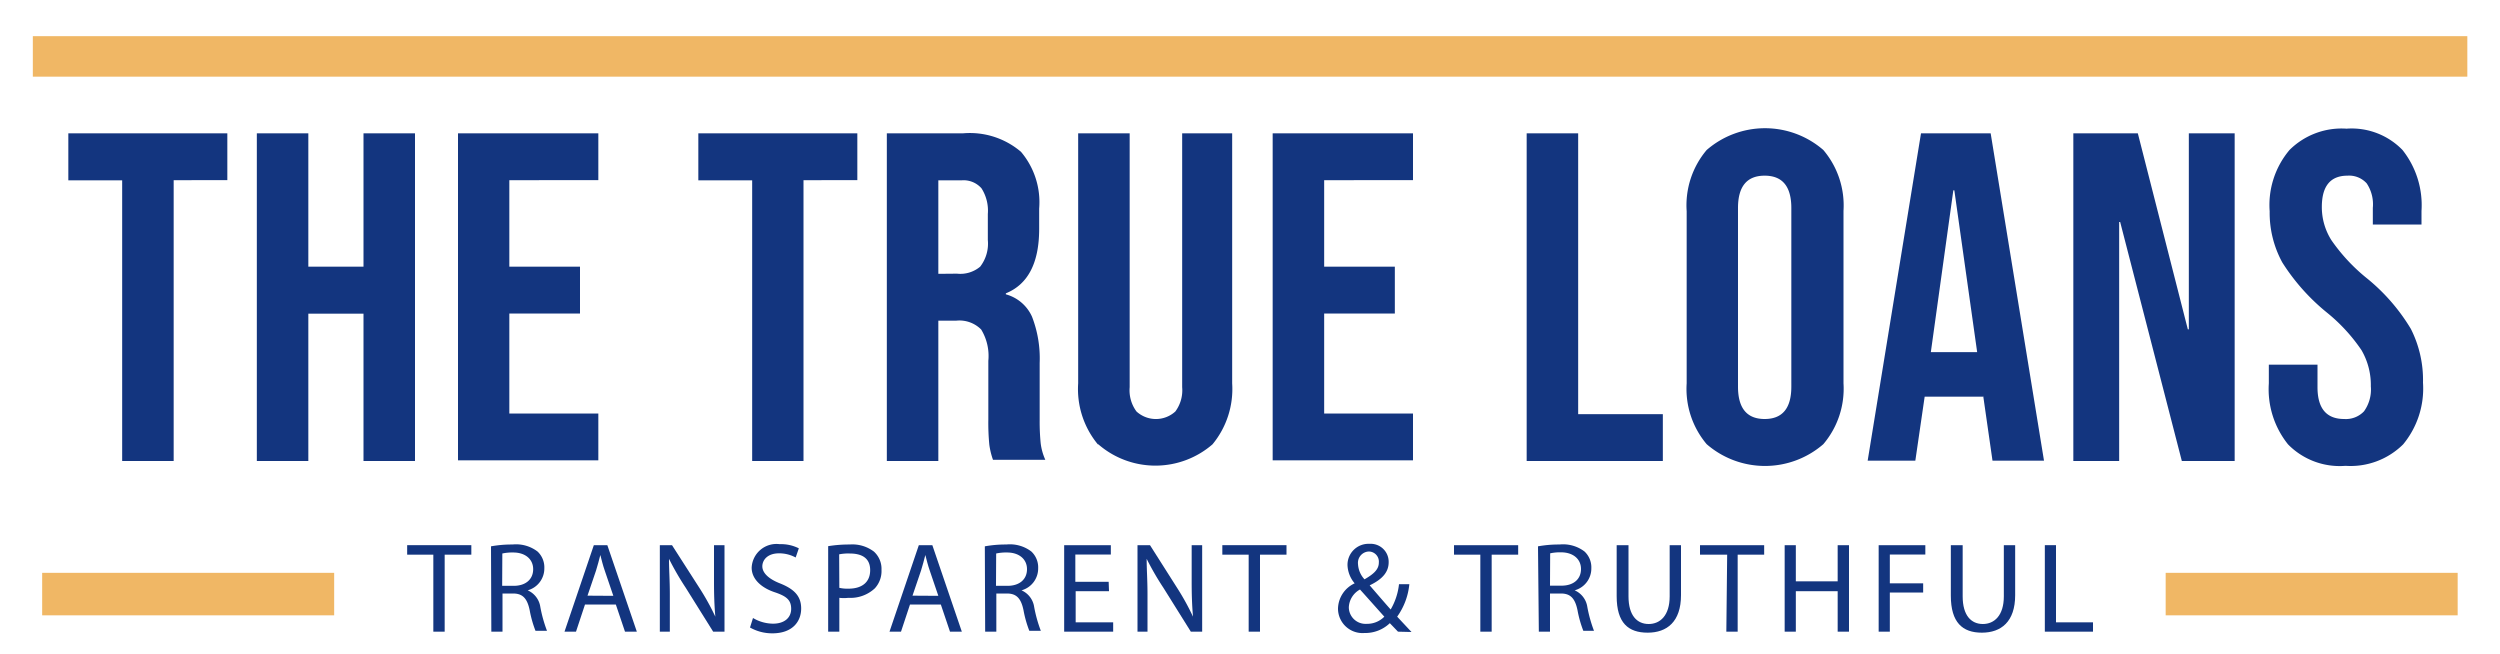 <svg id="Layer_1" data-name="Layer 1" xmlns="http://www.w3.org/2000/svg" viewBox="0 0 150 39.25"><defs><style>.cls-1{fill:#13357f;}.cls-2{fill:#f0b765;}</style></defs><title>logo</title><path class="cls-1" d="M7.33,10.82H4.1V8h9.54v2.81H10.42V27.66H7.33Z"/><path class="cls-1" d="M15.41,8H18.5v8h3.31V8h3.09V27.66H21.81V18.82H18.5v8.84H15.41Z"/><path class="cls-1" d="M27.48,8H35.9v2.81H30.56V16H34.8v2.81H30.56v6H35.9v2.81H27.48Z"/><path class="cls-1" d="M45.13,10.82H41.9V8h9.54v2.81H48.21V27.66H45.13Z"/><path class="cls-1" d="M53.21,8h4.57a4.73,4.73,0,0,1,3.48,1.11,4.68,4.68,0,0,1,1.09,3.41v1.21q0,3.06-2,3.87v.06A2.41,2.41,0,0,1,61.92,19a6.93,6.93,0,0,1,.46,2.78v3.45a13.3,13.3,0,0,0,.06,1.36,3.41,3.41,0,0,0,.28,1H59.58a4.54,4.54,0,0,1-.22-.9,13.6,13.6,0,0,1-.06-1.51V21.65a3.05,3.05,0,0,0-.43-1.88,1.84,1.84,0,0,0-1.5-.53H56.3v8.42H53.21Zm4.21,8.42A1.85,1.85,0,0,0,58.81,16a2.26,2.26,0,0,0,.46-1.6V12.84a2.49,2.49,0,0,0-.38-1.54,1.43,1.43,0,0,0-1.19-.48H56.3v5.61Z"/><path class="cls-1" d="M65.87,26.66A5.21,5.21,0,0,1,64.69,23V8h3.09V23.23a2.14,2.14,0,0,0,.41,1.46,1.73,1.73,0,0,0,2.33,0,2.14,2.14,0,0,0,.41-1.46V8h3V23a5.21,5.21,0,0,1-1.18,3.66,5.23,5.23,0,0,1-6.85,0Z"/><path class="cls-1" d="M76.36,8h8.42v2.81H79.45V16h4.24v2.81H79.45v6h5.33v2.81H76.36Z"/><path class="cls-1" d="M91.6,8h3.09V24.85h5.08v2.81H91.6Z"/><path class="cls-1" d="M102.4,26.65A5.14,5.14,0,0,1,101.2,23V12.67A5.14,5.14,0,0,1,102.4,9a5.34,5.34,0,0,1,7,0,5.14,5.14,0,0,1,1.21,3.65V23a5.14,5.14,0,0,1-1.21,3.65,5.34,5.34,0,0,1-7,0Zm5.08-3.45V12.48q0-1.94-1.6-1.94t-1.6,1.94V23.2q0,1.94,1.6,1.94T107.48,23.2Z"/><path class="cls-1" d="M115.26,8h4.18l3.2,19.64h-3.09l-.56-3.9v.06h-3.51l-.56,3.84h-2.86Zm3.37,13.13-1.37-9.71h-.06l-1.35,9.71Z"/><path class="cls-1" d="M124.4,8h3.87l3,11.76h.06V8h2.75V27.66h-3.17l-3.7-14.34h-.06V27.66H124.4Z"/><path class="cls-1" d="M137.28,26.66A5.29,5.29,0,0,1,136.13,23V21.88h2.92v1.35q0,1.91,1.6,1.91a1.5,1.5,0,0,0,1.19-.46,2.25,2.25,0,0,0,.41-1.5,4.16,4.16,0,0,0-.56-2.17,10.39,10.39,0,0,0-2.08-2.26,12.43,12.43,0,0,1-2.67-3,6.2,6.2,0,0,1-.76-3.07A5.12,5.12,0,0,1,137.37,9a4.43,4.43,0,0,1,3.42-1.28A4.25,4.25,0,0,1,144.15,9a5.33,5.33,0,0,1,1.14,3.66v.81h-2.92v-1A2.26,2.26,0,0,0,142,11a1.42,1.42,0,0,0-1.15-.46q-1.54,0-1.54,1.88a3.7,3.7,0,0,0,.58,2,10.93,10.93,0,0,0,2.09,2.25,11.57,11.57,0,0,1,2.67,3.06,6.79,6.79,0,0,1,.73,3.23,5.26,5.26,0,0,1-1.19,3.7,4.48,4.48,0,0,1-3.46,1.29A4.34,4.34,0,0,1,137.28,26.66Z"/><path class="cls-1" d="M26,33.28H24.43v-.57h3.85v.57H26.68V37.9H26Z"/><path class="cls-1" d="M29.46,32.78a7,7,0,0,1,1.29-.11,2.12,2.12,0,0,1,1.5.42,1.3,1.3,0,0,1,.41,1,1.36,1.36,0,0,1-1,1.33v0a1.29,1.29,0,0,1,.76,1,8.23,8.23,0,0,0,.4,1.43h-.69a6.71,6.71,0,0,1-.35-1.24c-.15-.72-.43-1-1-1h-.63V37.9h-.67Zm.67,2.37h.69c.72,0,1.17-.39,1.17-1s-.49-1-1.19-1a2.74,2.74,0,0,0-.66.06Z"/><path class="cls-1" d="M35.1,36.27l-.54,1.63h-.69l1.76-5.19h.81l1.77,5.19H37.5l-.55-1.63Zm1.7-.52-.51-1.5c-.12-.34-.19-.65-.27-.95h0c-.08.31-.16.62-.26.94l-.51,1.5Z"/><path class="cls-1" d="M39.59,37.9V32.71h.73L42,35.33A14.78,14.78,0,0,1,42.92,37h0c-.06-.69-.08-1.33-.08-2.13V32.71h.63V37.9h-.68l-1.65-2.64a16.5,16.5,0,0,1-1-1.73h0c0,.66.05,1.28.05,2.14V37.9Z"/><path class="cls-1" d="M45.18,37.08a2.38,2.38,0,0,0,1.2.34c.69,0,1.09-.36,1.09-.89s-.28-.76-1-1-1.37-.74-1.37-1.47a1.49,1.49,0,0,1,1.68-1.41,2.37,2.37,0,0,1,1.15.25l-.19.55a2.06,2.06,0,0,0-1-.25c-.71,0-1,.42-1,.78s.32.72,1,1c.88.34,1.33.76,1.33,1.53S47.56,38,46.34,38A2.69,2.69,0,0,1,45,37.65Z"/><path class="cls-1" d="M49.69,32.77a7.78,7.78,0,0,1,1.29-.1,2.14,2.14,0,0,1,1.46.43,1.4,1.4,0,0,1,.45,1.09,1.53,1.53,0,0,1-.4,1.11,2.15,2.15,0,0,1-1.59.57,2.34,2.34,0,0,1-.54,0V37.9h-.67Zm.67,2.5a2.22,2.22,0,0,0,.55.05c.81,0,1.3-.39,1.3-1.11s-.49-1-1.23-1a2.79,2.79,0,0,0-.63.05Z"/><path class="cls-1" d="M54.6,36.27l-.54,1.63h-.69l1.76-5.19h.81l1.77,5.19H57l-.55-1.63Zm1.7-.52-.51-1.5c-.12-.34-.19-.65-.27-.95h0c-.08.31-.16.62-.26.94l-.51,1.5Z"/><path class="cls-1" d="M59.09,32.78a7,7,0,0,1,1.29-.11,2.12,2.12,0,0,1,1.5.42,1.3,1.3,0,0,1,.41,1,1.36,1.36,0,0,1-1,1.33v0a1.29,1.29,0,0,1,.76,1,8.23,8.23,0,0,0,.4,1.43h-.69a6.71,6.71,0,0,1-.35-1.24c-.15-.72-.43-1-1-1h-.63V37.9h-.67Zm.67,2.37h.69c.72,0,1.17-.39,1.17-1s-.49-1-1.19-1a2.74,2.74,0,0,0-.66.06Z"/><path class="cls-1" d="M66.54,35.47h-2v1.87h2.25v.56H63.85V32.71h2.8v.56H64.52v1.64h2Z"/><path class="cls-1" d="M68.25,37.9V32.71H69l1.67,2.63A14.78,14.78,0,0,1,71.58,37h0c-.06-.69-.08-1.33-.08-2.13V32.71h.63V37.9h-.68l-1.65-2.64a16.5,16.5,0,0,1-1-1.73h0c0,.66.05,1.28.05,2.14V37.9Z"/><path class="cls-1" d="M74.92,33.28H73.34v-.57h3.85v.57H75.6V37.9h-.68Z"/><path class="cls-1" d="M83.88,37.9l-.49-.51a2.13,2.13,0,0,1-1.52.59,1.47,1.47,0,0,1-1.59-1.46,1.71,1.71,0,0,1,1-1.52v0a1.78,1.78,0,0,1-.43-1.09,1.26,1.26,0,0,1,1.32-1.28,1.08,1.08,0,0,1,1.15,1.1c0,.55-.32,1-1.14,1.39v0c.44.51.93,1.08,1.26,1.45a3.81,3.81,0,0,0,.5-1.52h.62A4,4,0,0,1,83.83,37l.86.92ZM83.06,37c-.31-.34-.89-1-1.46-1.63a1.28,1.28,0,0,0-.67,1.06,1,1,0,0,0,1.06,1A1.45,1.45,0,0,0,83.06,37Zm-1.58-3.17a1.45,1.45,0,0,0,.39.93c.52-.3.86-.58.86-1a.61.61,0,0,0-.6-.67A.68.68,0,0,0,81.48,33.84Z"/><path class="cls-1" d="M88.82,33.28H87.24v-.57h3.85v.57H89.5V37.9h-.68Z"/><path class="cls-1" d="M92.28,32.78a7,7,0,0,1,1.29-.11,2.12,2.12,0,0,1,1.5.42,1.3,1.3,0,0,1,.41,1,1.36,1.36,0,0,1-1,1.33v0a1.29,1.29,0,0,1,.76,1,8.23,8.23,0,0,0,.4,1.43H95a6.71,6.71,0,0,1-.35-1.24c-.15-.72-.43-1-1-1H93V37.9h-.67ZM93,35.14h.69c.72,0,1.17-.39,1.17-1s-.49-1-1.19-1a2.74,2.74,0,0,0-.66.06Z"/><path class="cls-1" d="M97.71,32.71v3.07c0,1.16.52,1.66,1.21,1.66s1.26-.51,1.26-1.66V32.71h.68v3c0,1.59-.84,2.25-2,2.25S97,37.38,97,35.77V32.71Z"/><path class="cls-1" d="M103.63,33.28H102v-.57h3.85v.57h-1.59V37.9h-.68Z"/><path class="cls-1" d="M107.75,32.71v2.17h2.51V32.71h.68V37.9h-.68V35.47h-2.51V37.9h-.67V32.71Z"/><path class="cls-1" d="M112.72,32.71h2.8v.56h-2.13V35h2v.55h-2V37.9h-.67Z"/><path class="cls-1" d="M117.76,32.71v3.07c0,1.16.52,1.66,1.21,1.66s1.26-.51,1.26-1.66V32.71h.68v3c0,1.59-.84,2.25-2,2.25s-1.86-.61-1.86-2.22V32.71Z"/><path class="cls-1" d="M122.69,32.71h.67v4.63h2.22v.56h-2.89Z"/><rect class="cls-2" x="1.97" y="2.17" width="146.07" height="2.43"/><rect class="cls-2" x="2.53" y="34.37" width="17.52" height="2.55"/><rect class="cls-2" x="129.94" y="34.37" width="17.52" height="2.55"/></svg>
